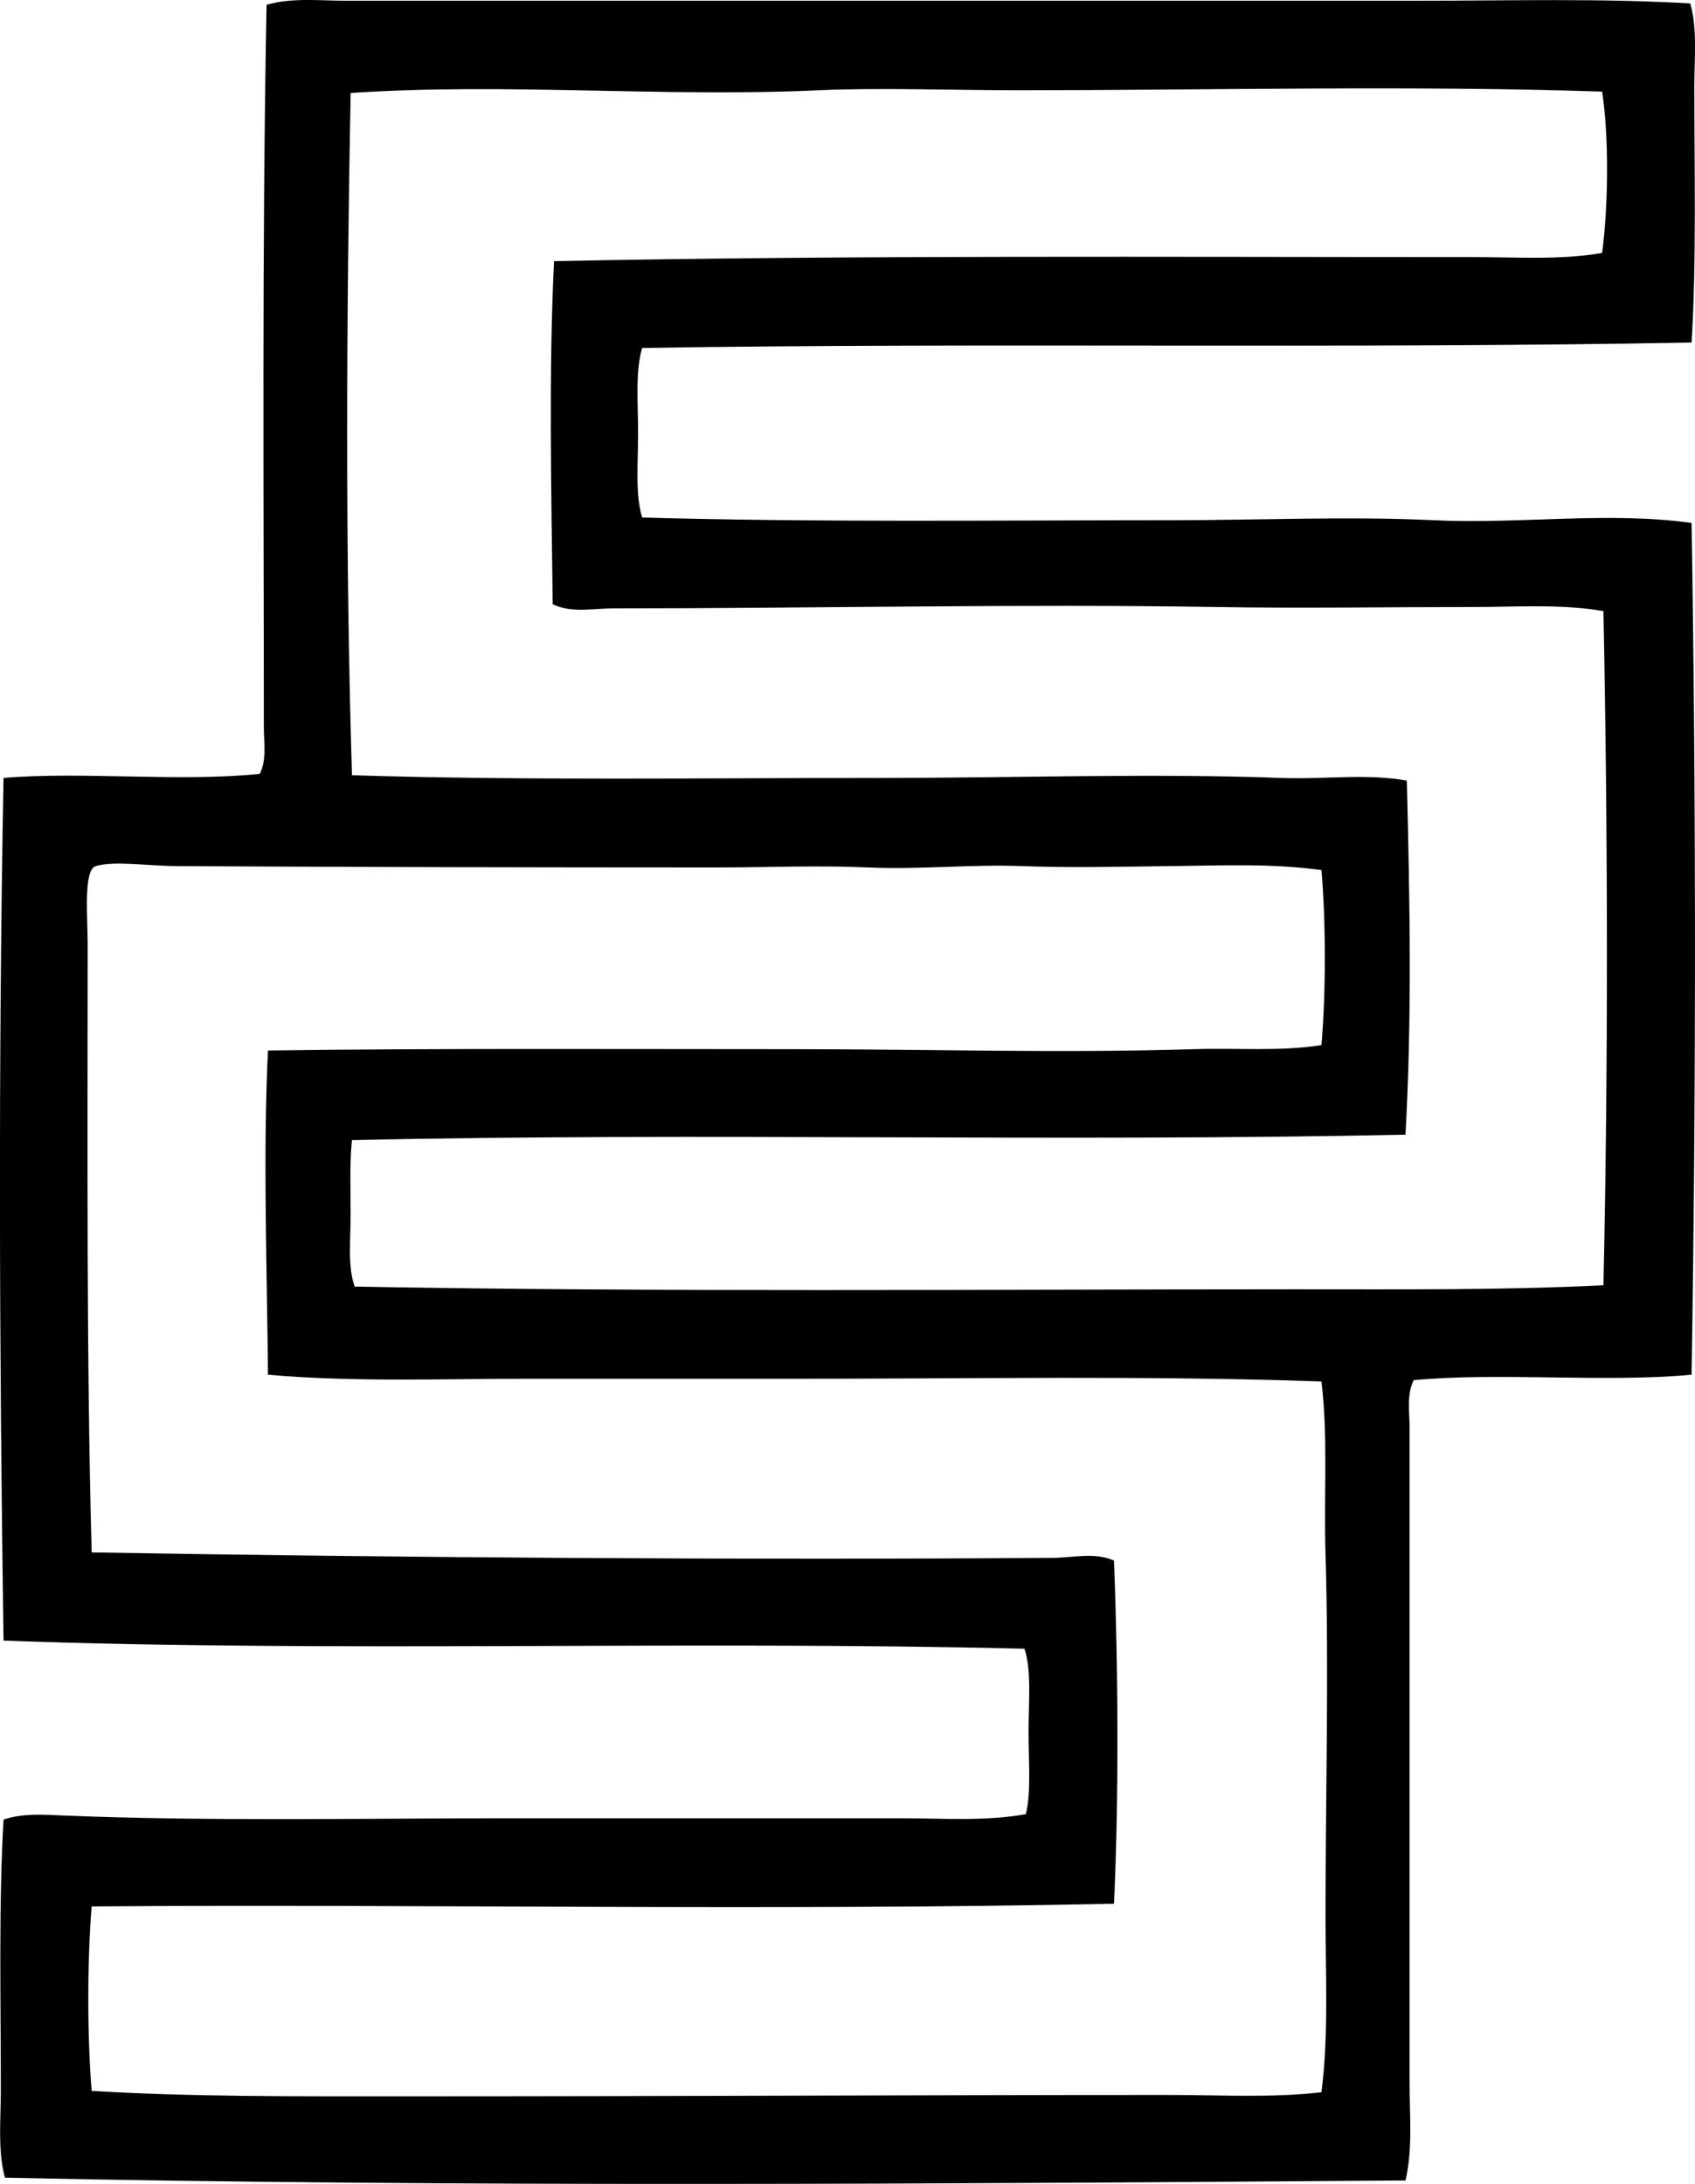 <?xml version="1.0" encoding="iso-8859-1"?>
<!-- Generator: Adobe Illustrator 19.2.0, SVG Export Plug-In . SVG Version: 6.00 Build 0)  -->
<svg version="1.1" xmlns="http://www.w3.org/2000/svg" xmlns:xlink="http://www.w3.org/1999/xlink" x="0px" y="0px"
	 viewBox="0 0 58.609 75.486" style="enable-background:new 0 0 58.609 75.486;" xml:space="preserve">
<g id="Sye-Hsing">
	<path style="fill-rule:evenodd;clip-rule:evenodd;" d="M58.445,0.119c0.25,0.877,0.141,1.878,0.141,2.86
		c0,2.871,0.075,6.099-0.095,8.86c-11.981,0.227-24.39-0.003-36.286,0.188c-0.243,0.809-0.141,1.901-0.141,2.953
		c0,1.038-0.105,2.112,0.141,2.907c6.034,0.172,12.221,0.094,18.331,0.094c3.025,0,6.06-0.142,9.048,0
		c2.995,0.142,6.001-0.311,8.907,0.094c0.156,9.574,0.156,19.819,0,29.441c-2.986,0.279-6.623-0.091-9.61,0.188
		c-0.248,0.505-0.141,1.108-0.141,1.641c0,7.571,0,15.001,0,22.645c0,1.137,0.113,2.281-0.141,3.376
		C33.069,75.48,15.704,75.604,0.17,75.27c-0.253-0.938-0.141-2-0.141-3.047c0-3.027-0.077-6.413,0.094-9.33
		c0.663-0.228,1.417-0.169,2.109-0.14c4.837,0.203,10.337,0.095,15.472,0.094c4.48-0.001,8.958,0.001,13.455,0
		c1.448-0.001,2.912,0.113,4.312-0.142c0.188-0.76,0.094-1.812,0.094-2.859c0-1.012,0.11-2.096-0.141-2.859
		c-11.66-0.288-23.949,0.137-35.302-0.281c-0.147-10.084-0.181-20.103,0-29.817c2.706-0.231,6.099,0.147,8.86-0.141
		c0.248-0.489,0.141-1.087,0.141-1.594c0-7.934-0.068-16.432,0.094-24.988c0.88-0.254,1.821-0.141,2.719-0.141
		c12.234,0.001,24.565-0.001,36.99,0C52.258,0.026,55.32-0.064,58.445,0.119z M35.238,3.12c-2.241,0-4.922-0.094-6.939,0
		c-5.376,0.249-10.821-0.266-16.175,0.094c-0.147,7.67-0.186,16.142,0.047,23.581c5.899,0.187,12.13,0.094,18.331,0.094
		c4.616,0,9.362-0.166,13.784,0c1.499,0.057,2.984-0.162,4.359,0.094c0.106,4.222,0.178,8.209-0.047,12.236
		c-11.966,0.258-24.502-0.079-36.428,0.188c-0.084,0.773-0.047,1.688-0.047,2.578c0,0.885-0.106,1.809,0.142,2.485
		c10.34,0.192,21.746,0.096,32.583,0.094c3.625-0.001,7.181,0.033,10.595-0.141c0.167-7.448,0.153-15.768,0-23.301
		c-1.474-0.253-3-0.141-4.501-0.141c-2.967,0-5.868,0.05-8.907,0c-6.812-0.11-13.979,0.048-20.815,0.047
		c-0.715,0-1.451,0.171-2.109-0.141c-0.047-3.829-0.141-8.109,0.047-11.86c10.352-0.21,21.016-0.141,31.739-0.141
		c1.504,0,3.035,0.11,4.5-0.142c0.212-1.574,0.244-4.01,0-5.578C48.758,2.947,41.853,3.119,35.238,3.12z M40.489,29.936
		c-1.718,0.018-3.425,0.064-5.157,0c-1.747-0.066-3.525,0.125-5.298,0.047c-1.761-0.078-3.531,0-5.297,0
		c-6.198-0.001-12.491-0.013-18.659-0.047c-0.934-0.006-2.15-0.19-2.766,0c-0.434,0.133-0.281,1.747-0.281,2.672
		C3.03,39.69,2.987,46.985,3.17,53.658c10.915,0.185,22.647,0.265,33.239,0.188c0.699-0.005,1.442-0.202,2.11,0.094
		c0.147,3.74,0.169,8.264,0,11.861c-11.924,0.254-23.956,0.005-35.35,0.094c-0.155,1.912-0.155,4.465,0,6.376
		c3.477,0.207,7.046,0.186,10.596,0.187c9.044,0.002,18.006-0.047,26.676-0.047c1.774,0,3.531,0.105,5.251-0.094
		c0.253-1.952,0.141-4.018,0.141-6.095c-0.001-4.16,0.123-8.435,0-12.518c-0.062-2.054,0.093-4.05-0.141-5.954
		c-5.89-0.209-12.067-0.093-18.237-0.094c-3.069,0-6.144,0-9.188,0c-3.037,0-6.078,0.121-9.002-0.141
		c-0.027-3.555-0.177-7.503,0-11.204c5.875-0.081,11.877-0.047,18.097-0.047c4.636,0,9.36,0.143,13.924,0
		c1.499-0.048,2.972,0.086,4.407-0.141c0.155-1.804,0.155-4.245,0-6.048C43.987,29.835,42.223,29.918,40.489,29.936z"/>
</g>
<g id="Layer_1">
</g>
</svg>

